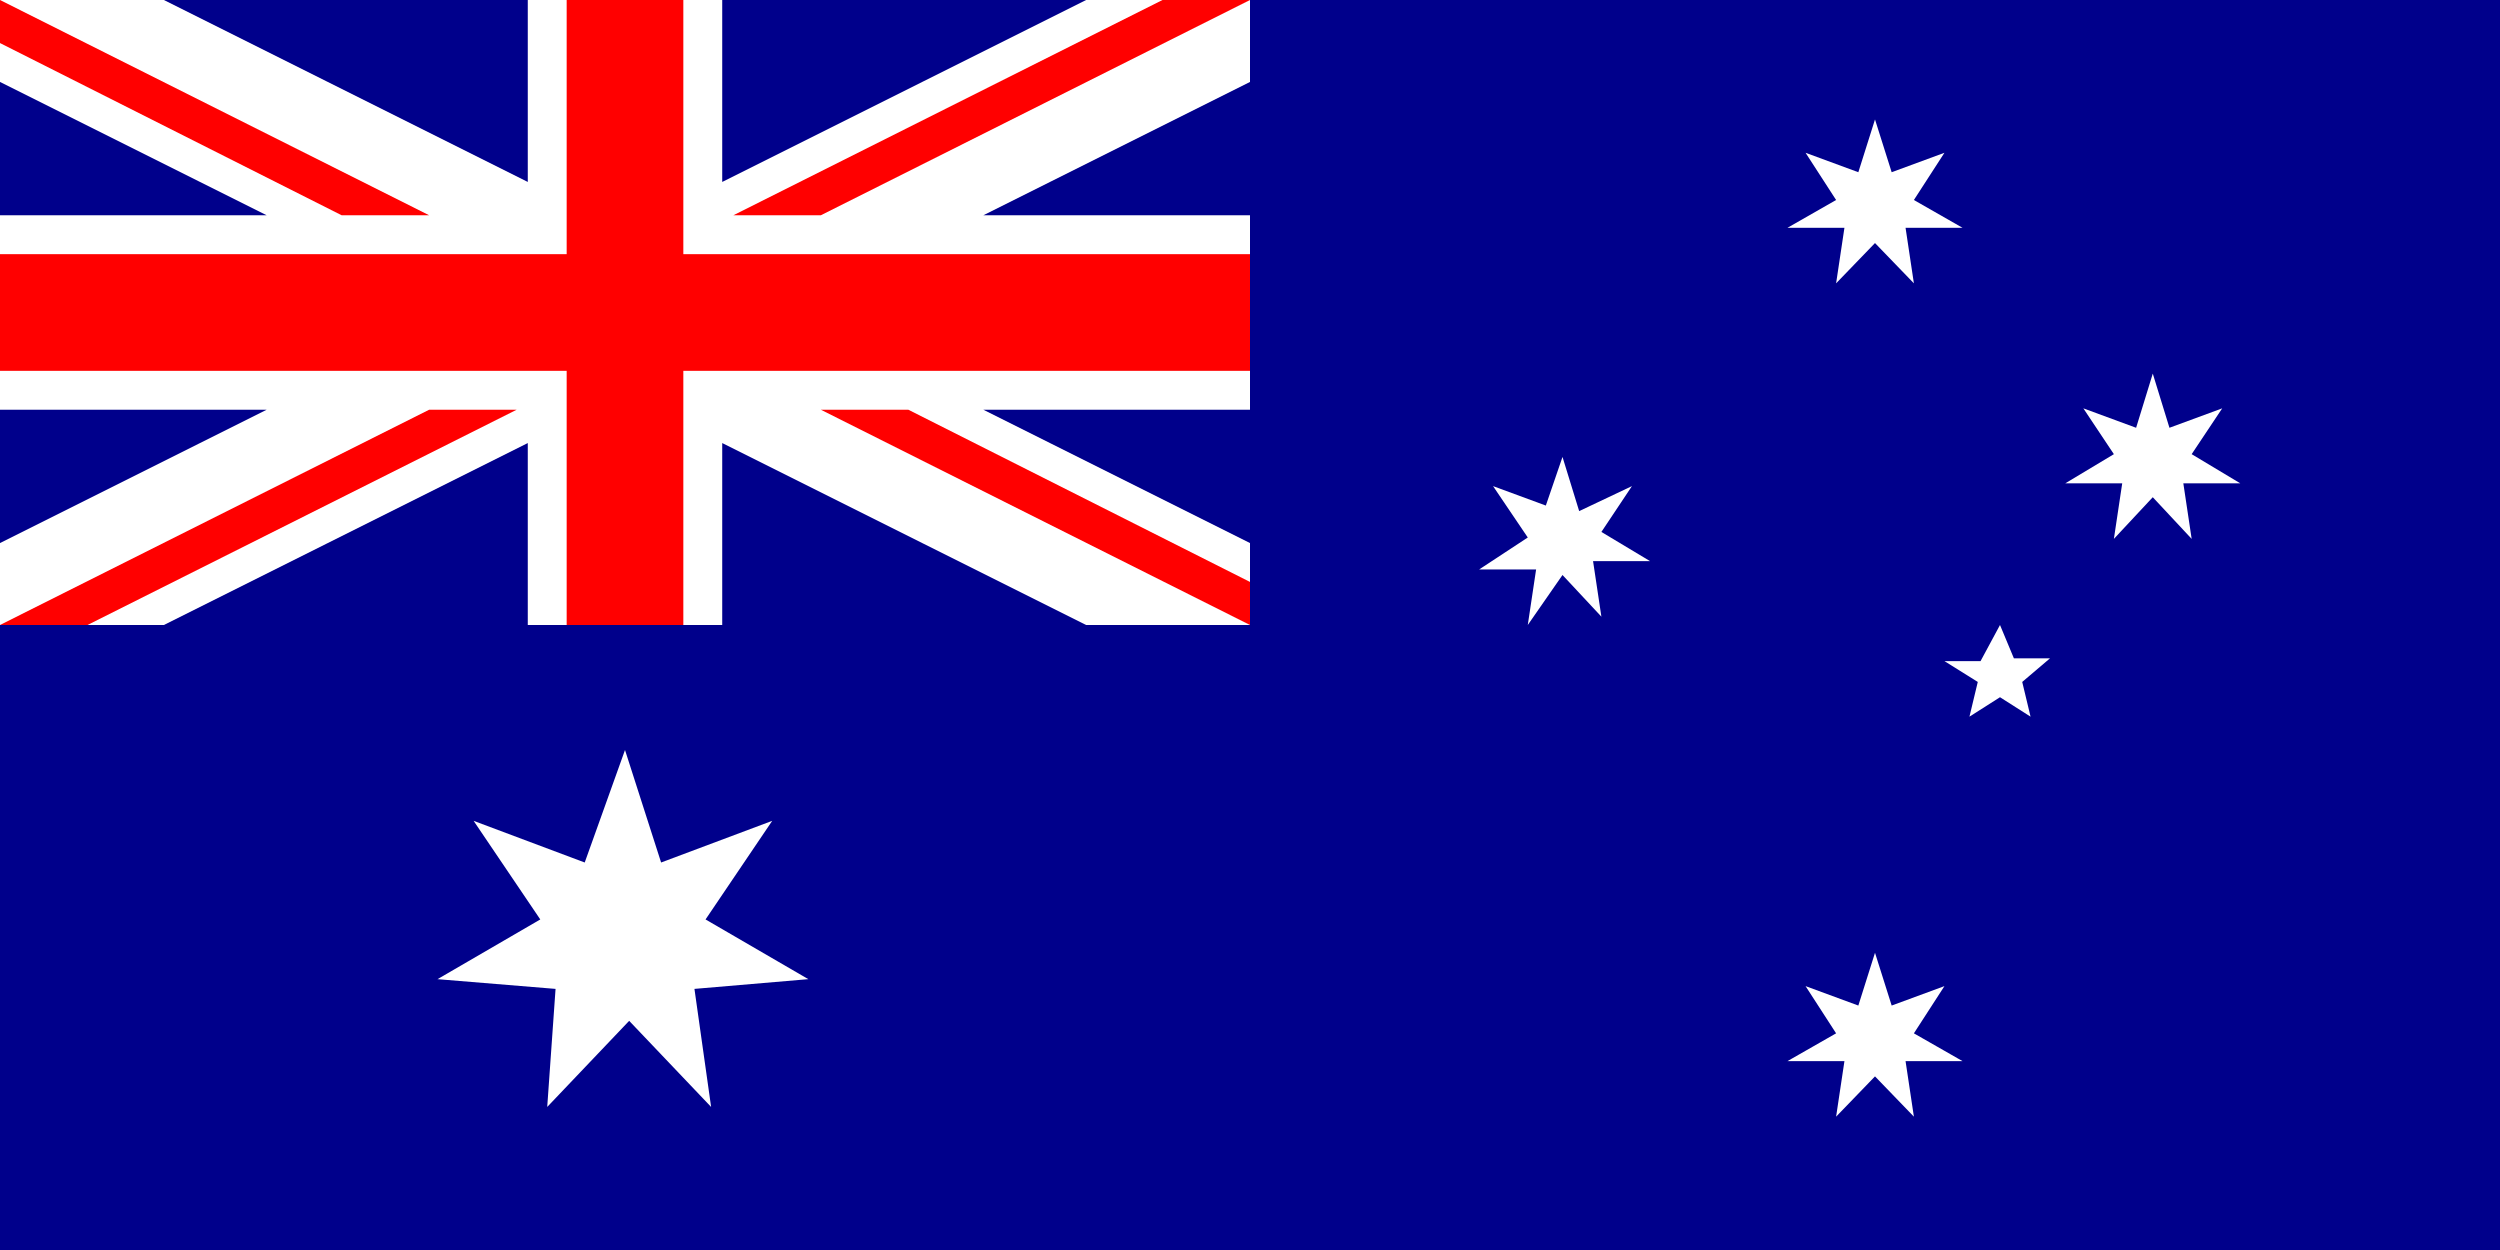 <svg id="bbc91fcd-5d16-4ada-8618-23e3b241ce90" xmlns="http://www.w3.org/2000/svg" viewBox="0 0 18 9"><rect id="ab625030-a655-49e3-aef0-2b2aaa4dcb23" data-name="12" width="18" height="9" fill="#00008b"/><path id="b79c26f5-758b-45f7-8802-39995855dfef" data-name="6" d="M4.5,9.9l.26.81.8-.3-.48.71.74.43L5,11.62l.12.85-.59-.62-.59.62L4,11.62l-.85-.07.74-.43-.48-.71.8.3Z" transform="translate(0 -4.5)" fill="#fff"/><path id="a4b4a140-1050-410f-8b63-dc0dea82e11b" data-name="5" d="M13.5,11.36l.12.38L14,11.6l-.22.34.35.2-.41,0,.06.4-.28-.29-.28.29.06-.4-.41,0,.35-.2L13,11.6l.38.14Z" transform="translate(0 -4.5)" fill="#fff"/><path id="e5eee7e3-8c8b-4cca-8199-56a2e2cffc67" data-name="4" d="M11.25,7.79l.12.39L11.75,8l-.22.33.35.21-.41,0,.06.4-.28-.3L11,9l.06-.4-.41,0L11,8.37,10.75,8l.38.14Z" transform="translate(0 -4.5)" fill="#fff"/><path id="a6bcf295-f027-4372-b7ae-80ff7ef7022d" data-name="3" d="M13.5,5.36l.12.38L14,5.6l-.22.34.35.2-.41,0,.06.4-.28-.29-.28.29.06-.4-.41,0,.35-.2L13,5.6l.38.14Z" transform="translate(0 -4.5)" fill="#fff"/><path id="ff28b7ae-328d-4aaa-b368-f8b021f5c78e" data-name="2" d="M15.5,7.19l.12.39L16,7.44l-.22.33.35.21-.41,0,.06.4-.28-.3-.28.3.06-.4-.41,0,.35-.21L15,7.44l.38.14Z" transform="translate(0 -4.5)" fill="#fff"/><path id="f9eccef1-50c3-455b-b59d-25f02087f139" data-name="1" d="M14.4,9l.1.24.26,0-.2.17.06.25-.22-.14-.22.14.06-.25L14,9.26l.26,0Z" transform="translate(0 -4.5)" fill="#fff"/><polygon points="9 0 9 0 7.82 0 5.2 1.31 5.2 0 3.8 0 3.8 1.31 1.18 0 0 0 0 0.59 1.92 1.55 0 1.55 0 2.95 1.92 2.95 0 3.91 0 4.5 1.18 4.5 3.8 3.19 3.8 4.5 5.2 4.5 5.2 3.19 7.82 4.5 9 4.5 9 4.5 9 3.91 7.08 2.95 9 2.95 9 1.55 7.08 1.55 9 0.59 9 0" fill="#fff"/><polygon points="5.91 2.95 9 4.5 9 4.19 6.54 2.95 5.91 2.95" fill="red"/><polygon points="5.91 1.55 9 0 8.37 0 5.28 1.55 5.91 1.55" fill="red"/><polygon points="3.09 1.55 0 0 0 0 0 0.31 2.46 1.55 3.09 1.55" fill="red"/><polygon points="3.09 2.95 0 4.5 0.63 4.5 3.72 2.95 3.09 2.95" fill="red"/><polygon points="4.08 4.5 4.92 4.5 4.92 2.67 9 2.67 9 1.83 4.92 1.83 4.92 0 4.08 0 4.08 1.83 0 1.83 0 2.67 4.08 2.67 4.08 4.5" fill="red"/></svg>